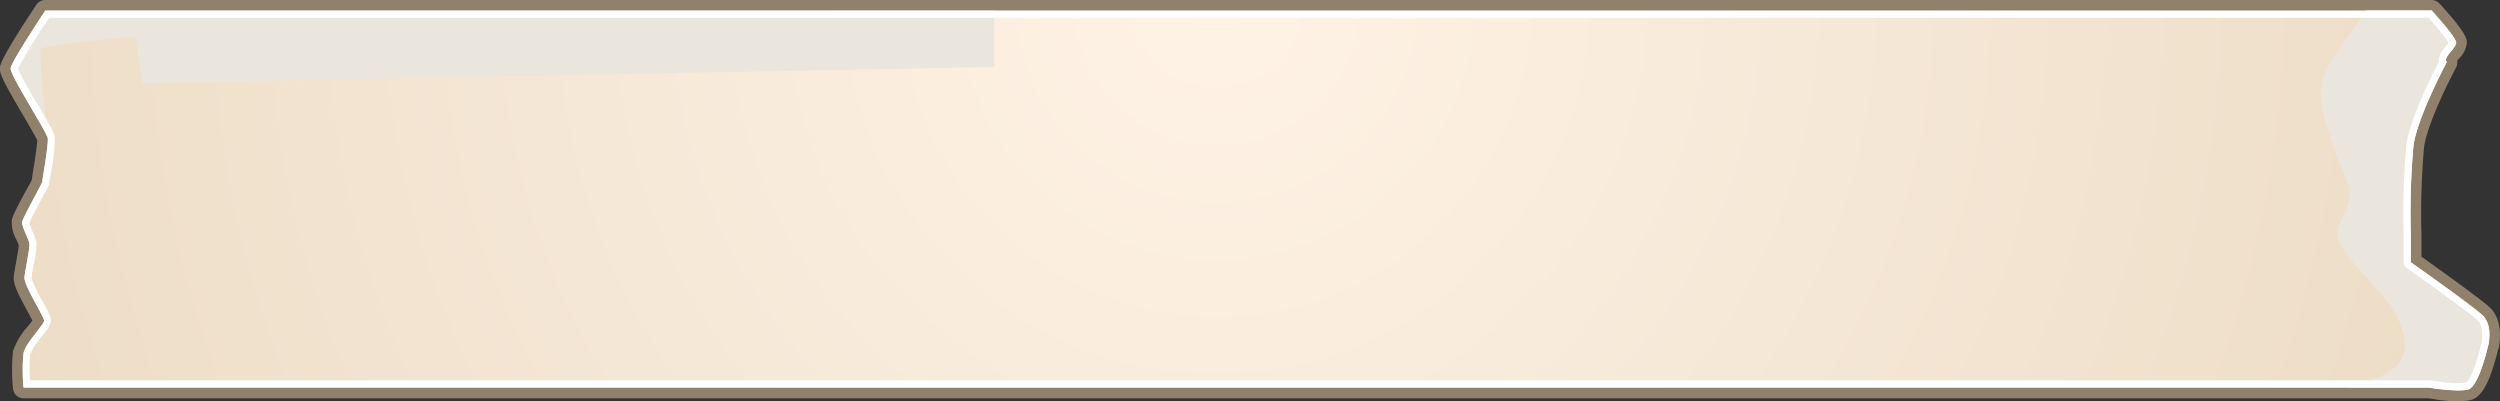 <svg xmlns="http://www.w3.org/2000/svg" xmlns:xlink="http://www.w3.org/1999/xlink" viewBox="0 0 350.5 56.25"><rect x="0" y="0" width="350.5" height="56.25" fill="#333333" stroke="none"/><defs><style>.cls-1{isolation:isolate;}.cls-2{fill:url(#radial-gradient);}.cls-3{fill:#8f816b;}.cls-4{fill:#ebe6dd;mix-blend-mode:multiply;}.cls-5{mix-blend-mode:overlay;}.cls-6{fill:#fff;}</style><radialGradient id="radial-gradient" cx="170.61" cy="0.22" r="241.27" gradientUnits="userSpaceOnUse"><stop offset="0" stop-color="#fff3e6"/><stop offset="1" stop-color="#e6d5bc"/></radialGradient></defs><g class="cls-1"><g id="Layer_2" data-name="Layer 2"><g id="Layer_1-2" data-name="Layer 1"><path class="cls-2" d="M344.44,55.5a20.09,20.09,0,0,1-3.26-.32,5.44,5.44,0,0,0-.64-.09H3.3a.74.74,0,0,1-.74-.69,24,24,0,0,1,0-5.06,9.83,9.83,0,0,1,2-3.25c.29-.39.68-.89.83-1.14-.13-.36-.59-1.2-.93-1.83C3.29,41,2.59,39.61,2.68,38.78c0-.47.18-1.19.31-2a20.32,20.32,0,0,0,.38-2.59,7.37,7.37,0,0,0-.38-1A4.54,4.54,0,0,1,2.38,31a22.94,22.94,0,0,1,1.83-3.75c.39-.73.87-1.62,1-1.89s.06-.42.17-1.06A45,45,0,0,0,6,19.47c-.1-.35-1.2-2.22-2.08-3.72C1.38,11.51.67,10.17.76,9.48c.12-1,3.17-5.69,5-8.4A.76.76,0,0,1,6.35.75H340.91a.76.76,0,0,1,.55.24c3.64,4,3.64,4.74,3.64,5a2.88,2.88,0,0,1-.88,1.69,4.24,4.24,0,0,0-.54.73.87.87,0,0,1,0,.69c-2,3.72-4.19,8.67-4.58,11.4a105.89,105.89,0,0,0-.37,12.3v3.57c1.58,1.12,8.39,6,9.76,7.22,1.53,1.39,1.3,3.8,1.12,4.78a.8.8,0,0,1,0,.15c-1.42,5.79-2.63,6.71-3.53,6.86A10.27,10.27,0,0,1,344.44,55.5Z"/><path class="cls-3" d="M340.91,1.5s3.44,3.74,3.44,4.49-1.57,1.8-1.42,2.54a.57.57,0,0,0,.09.22c-1.54,2.93-4.2,8.47-4.65,11.64A104.81,104.81,0,0,0,338,32.82v3.94s8.5,6,10,7.38.94,3.84.89,4.12v0h0c-.77,3.16-1.8,6.16-2.94,6.35a9.13,9.13,0,0,1-1.48.11,33.1,33.1,0,0,1-3.91-.41H3.3a24.92,24.92,0,0,1,0-4.84c.29-1.38,2.81-3.89,2.87-4.49S3.3,40,3.42,38.86s.77-4.06.69-4.72-1.11-2.39-1-3.05,2.81-5.38,2.81-5.62.89-5.2.77-6.1-5.32-8.84-5.2-9.8S6.35,1.5,6.35,1.5H340.91m0-1.5H6.35A1.5,1.5,0,0,0,5.1.67C.18,8.07.06,9.06,0,9.38c-.11.9.37,1.9,3.22,6.75.75,1.27,1.75,3,2,3.52,0,.73-.45,3.54-.61,4.49-.07.5-.12.78-.14,1s-.58,1.11-.92,1.75c-1.39,2.61-1.81,3.44-1.9,4a5.09,5.09,0,0,0,.65,2.71c.11.26.28.65.32.81,0,.33-.23,1.59-.36,2.35s-.28,1.52-.33,2c-.11,1,.52,2.3,1.87,4.79.24.45.55,1,.74,1.4-.17.22-.39.51-.58.74A10.28,10.28,0,0,0,1.83,49.2a25,25,0,0,0,0,5.28A1.5,1.5,0,0,0,3.3,55.85H340.54l.52.08a20.67,20.67,0,0,0,3.39.33,10.49,10.49,0,0,0,1.73-.13c1.71-.28,2.9-2.41,4.11-7.32a1.18,1.18,0,0,0,.09-.38c.19-1.16.39-3.79-1.38-5.39-1.33-1.22-7.41-5.56-9.51-7.05V32.82a104.25,104.25,0,0,1,.37-12.22c.37-2.63,2.56-7.49,4.49-11.15a1.53,1.53,0,0,0,.15-.94l.3-.35A3.49,3.49,0,0,0,345.85,6c0-.5,0-1.33-3.83-5.51A1.55,1.55,0,0,0,340.91,0Z"/><path class="cls-4" d="M348.88,48.26v0h0c-.77,3.16-1.8,6.16-2.94,6.35a19.79,19.79,0,0,1-5.39-.3H329.08c4.4-1.06,7.63-2.63,8-4.93,1.15-7.83-11.66-13.41-9-18.15s.86-5.17-1.36-12-1.7-8.52,2.5-14.11a42.6,42.6,0,0,0,2.52-3.68h9.18s3.44,3.74,3.44,4.49-1.57,1.8-1.42,2.54a.57.57,0,0,0,.09.22c-1.54,2.93-4.2,8.47-4.65,11.64A104.81,104.81,0,0,0,338,32.82v3.94s8.5,6,10,7.38S348.93,48,348.88,48.26Z"/><path class="cls-4" d="M139.4,1.5V9.4L20,11.66,19,5.08s-13,1.16-13.3,1.81,1,12.48,1,12.48c-.12-.89-5.32-8.84-5.2-9.8S6.35,1.5,6.35,1.5Z"/><g class="cls-5"><path class="cls-6" d="M340.47,2.5A29.1,29.1,0,0,1,343.3,6c-.1.16-.3.39-.42.54a2.78,2.78,0,0,0-.94,2.11c-1.16,2.24-4.06,8.1-4.56,11.59A104.5,104.5,0,0,0,337,32.82v3.94a1,1,0,0,0,.43.82c2.92,2.06,8.75,6.24,9.9,7.3.72.65.78,2,.59,3.14v0c-1.17,4.8-2,5.53-2.17,5.61a8.38,8.38,0,0,1-1.28.09,18.75,18.75,0,0,1-3-.3,6.54,6.54,0,0,0-.92-.11H4.23a18.56,18.56,0,0,1,0-3.63,10.17,10.17,0,0,1,1.66-2.55c.81-1.05,1.18-1.53,1.23-2.05S6.93,44,6,42.3A17.67,17.67,0,0,1,4.42,39c0-.41.17-1.14.3-1.84A13.16,13.16,0,0,0,5.1,34a6.11,6.11,0,0,0-.5-1.45,8.18,8.18,0,0,1-.48-1.3c.17-.48,1.08-2.18,1.64-3.22,1.07-2,1.17-2.21,1.17-2.51,0-.14.08-.5.15-1a28.48,28.48,0,0,0,.61-5.3c-.07-.52-.52-1.35-2.3-4.38A54.81,54.81,0,0,1,2.52,9.64,80.19,80.19,0,0,1,6.89,2.5H340.47m.44-1H6.35S1.62,8.61,1.5,9.57s5.08,8.91,5.2,9.8-.77,5.86-.77,6.1-2.69,5-2.81,5.62.9,2.39,1,3.05-.57,3.59-.69,4.72S6.23,44.42,6.17,45,3.59,48.13,3.3,49.51a24.92,24.92,0,0,0,0,4.84H340.54a33.1,33.1,0,0,0,3.91.41,9.13,9.13,0,0,0,1.48-.11c1.14-.19,2.17-3.19,2.94-6.35h0v0c.05-.28.53-2.83-.89-4.12s-10-7.38-10-7.38V32.82a104.81,104.81,0,0,1,.38-12.43c.45-3.17,3.11-8.71,4.65-11.64a.57.57,0,0,1-.09-.22c-.15-.74,1.42-1.79,1.42-2.54s-3.44-4.49-3.44-4.49Z"/></g></g></g></g></svg>